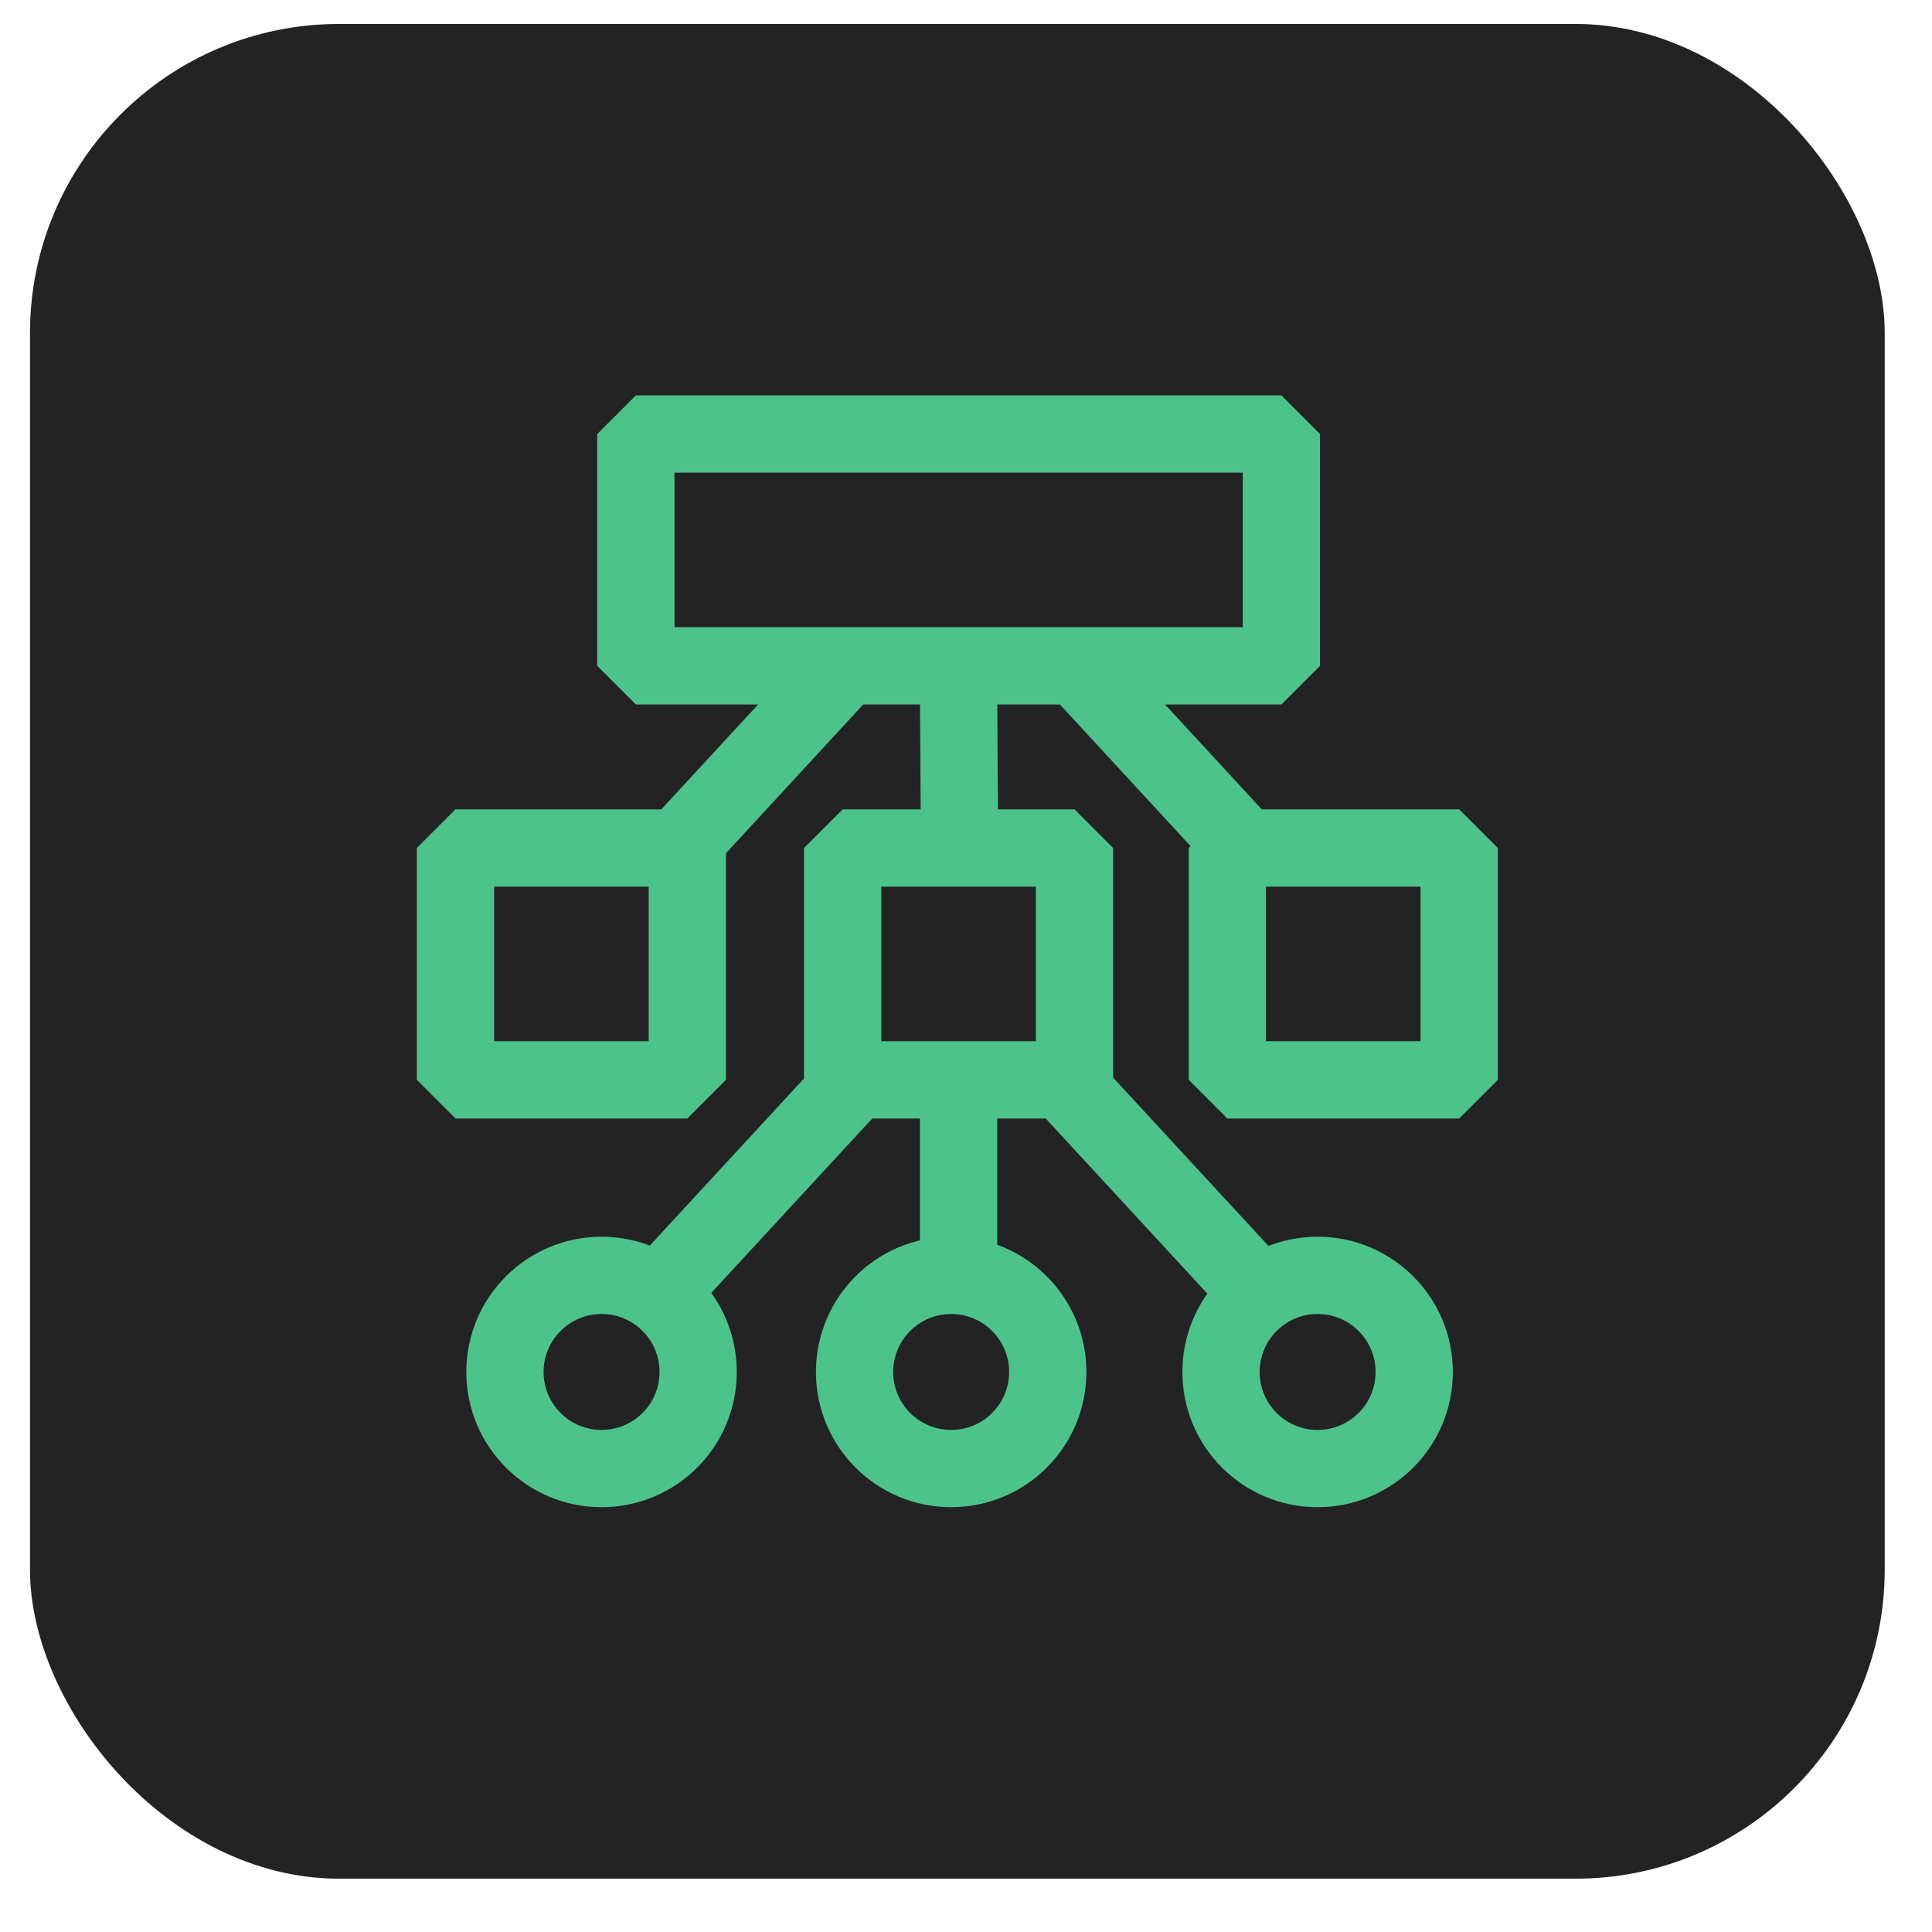 <svg width="25" height="25" viewBox="0 0 25 25" fill="none" xmlns="http://www.w3.org/2000/svg">
<rect x="0.388" y="0.31" width="24" height="24" rx="4" fill="#232323"/>
<path d="M12.417 10.973L12.404 9.034M12.404 16.812V14.151M10.904 8.667L8.816 10.93M11.31 13.711L8.448 16.812M14.063 8.756L16.068 10.929M13.75 13.973L16.479 16.93M5.894 10.973H8.894V13.973H5.894V10.973ZM10.904 10.973H13.904V13.973H10.904V10.973ZM8.228 5.616H16.581V8.616H8.228V5.616ZM15.882 10.973H18.882V13.973H15.882V10.973ZM13.558 17.753C13.558 18.444 12.998 19.003 12.308 19.003C11.617 19.003 11.058 18.444 11.058 17.753C11.058 17.063 11.617 16.503 12.308 16.503C12.998 16.503 13.558 17.063 13.558 17.753ZM18.3 17.753C18.3 18.444 17.74 19.003 17.05 19.003C16.359 19.003 15.8 18.444 15.8 17.753C15.8 17.063 16.359 16.503 17.05 16.503C17.74 16.503 18.3 17.063 18.3 17.753ZM9.034 17.753C9.034 18.444 8.475 19.003 7.784 19.003C7.094 19.003 6.534 18.444 6.534 17.753C6.534 17.063 7.094 16.503 7.784 16.503C8.475 16.503 9.034 17.063 9.034 17.753Z" stroke="#4CC38A" stroke-miterlimit="10" stroke-linejoin="bevel"/>
</svg>
